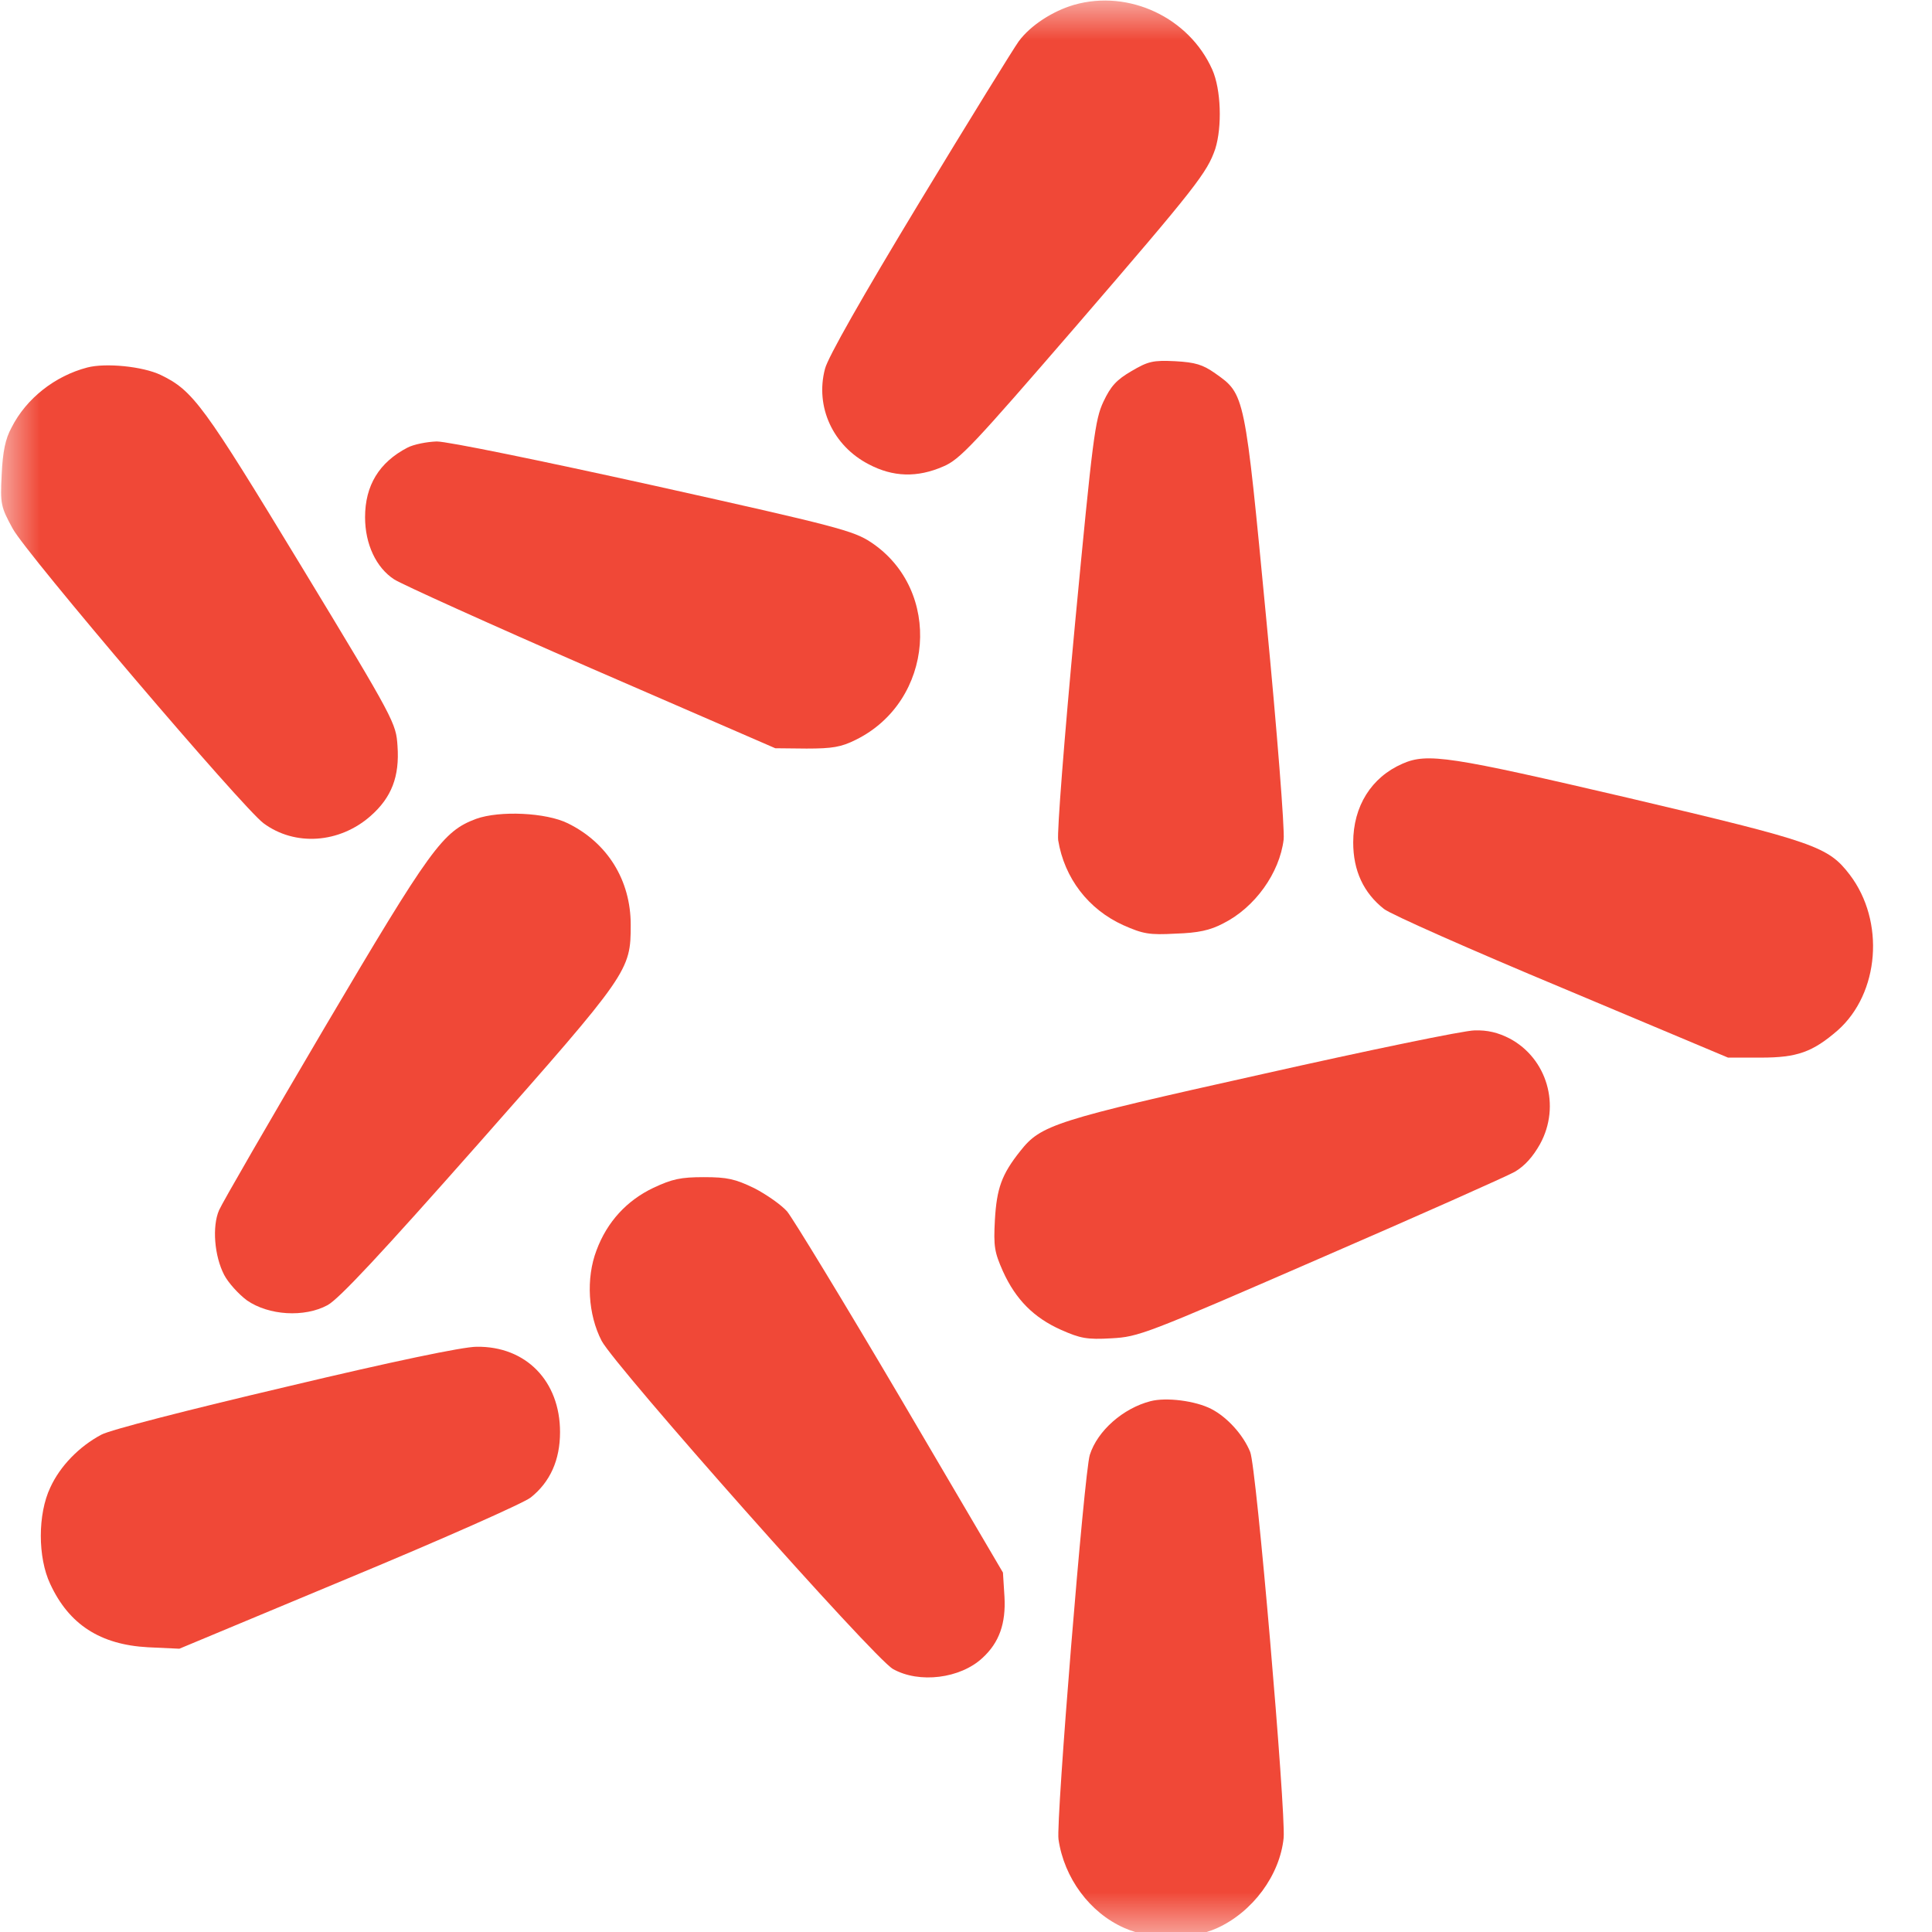 <svg width="24" height="24" viewBox="0 0 24 24" fill="none" xmlns="http://www.w3.org/2000/svg">
<g clip-path="url(#clip0_296_1166)">
<mask id="mask0_296_1166" style="mask-type:luminance" maskUnits="userSpaceOnUse" x="0" y="0" width="56" height="25">
<path d="M55.385 0H0V24.094H55.385V0Z" fill="white"/>
</mask>
<g mask="url(#mask0_296_1166)">
<path d="M13.346 0.059C13.076 0.137 12.802 0.315 12.656 0.512C12.596 0.594 12.039 1.494 11.422 2.513C10.714 3.683 10.28 4.446 10.248 4.583C10.124 5.054 10.348 5.538 10.791 5.767C11.093 5.927 11.395 5.936 11.719 5.794C11.925 5.707 12.089 5.529 13.369 4.049C14.867 2.312 14.995 2.143 15.096 1.851C15.183 1.576 15.169 1.11 15.059 0.864C14.771 0.219 14.027 -0.133 13.346 0.059Z" fill="#F04837"/>
<path d="M14.054 4.611C13.867 4.72 13.798 4.798 13.707 4.99C13.602 5.214 13.574 5.438 13.355 7.741C13.218 9.203 13.131 10.328 13.145 10.437C13.222 10.908 13.519 11.296 13.954 11.493C14.2 11.602 14.278 11.616 14.602 11.598C14.886 11.589 15.032 11.557 15.197 11.47C15.589 11.273 15.896 10.844 15.946 10.428C15.96 10.309 15.864 9.08 15.731 7.7C15.462 4.885 15.466 4.899 15.096 4.638C14.941 4.529 14.849 4.501 14.598 4.487C14.324 4.474 14.264 4.487 14.054 4.611Z" fill="#F04837"/>
<path d="M1.085 4.565C0.683 4.67 0.327 4.949 0.144 5.31C0.066 5.452 0.034 5.612 0.021 5.895C0.002 6.265 0.011 6.297 0.158 6.567C0.318 6.868 3.014 10.035 3.274 10.227C3.663 10.515 4.216 10.478 4.604 10.136C4.864 9.907 4.965 9.647 4.938 9.267C4.919 8.984 4.91 8.957 3.745 7.037C2.525 5.027 2.401 4.853 1.995 4.657C1.771 4.551 1.314 4.506 1.085 4.565Z" fill="#F04837"/>
<path d="M5.061 5.561C4.709 5.744 4.535 6.032 4.535 6.425C4.535 6.759 4.672 7.051 4.896 7.197C4.988 7.257 6.089 7.755 7.346 8.303L9.631 9.295L10.019 9.299C10.339 9.299 10.449 9.281 10.631 9.19C11.605 8.71 11.714 7.33 10.819 6.736C10.604 6.594 10.403 6.539 8.123 6.032C6.697 5.717 5.559 5.484 5.426 5.484C5.303 5.488 5.139 5.52 5.061 5.561Z" fill="#F04837"/>
<path d="M17.422 9.487C17.034 9.656 16.81 10.017 16.81 10.465C16.81 10.816 16.938 11.091 17.193 11.292C17.28 11.36 18.281 11.803 19.41 12.274L21.466 13.138H21.877C22.325 13.138 22.517 13.069 22.828 12.8C23.349 12.338 23.417 11.443 22.979 10.867C22.709 10.515 22.554 10.46 20.228 9.912C18.011 9.395 17.733 9.35 17.422 9.487Z" fill="#F04837"/>
<path d="M5.915 10.172C5.5 10.327 5.353 10.528 4.028 12.772C3.347 13.928 2.758 14.947 2.721 15.034C2.634 15.235 2.662 15.601 2.785 15.838C2.835 15.934 2.963 16.076 3.068 16.154C3.338 16.341 3.781 16.369 4.069 16.213C4.211 16.136 4.732 15.578 5.947 14.203C7.816 12.087 7.835 12.059 7.835 11.488C7.835 10.935 7.547 10.469 7.053 10.227C6.784 10.094 6.208 10.067 5.915 10.172Z" fill="#F04837"/>
<path d="M15.677 13.344C13.095 13.919 12.93 13.974 12.674 14.299C12.441 14.591 12.382 14.765 12.359 15.153C12.341 15.487 12.354 15.555 12.459 15.793C12.619 16.145 12.843 16.369 13.181 16.52C13.419 16.625 13.501 16.643 13.807 16.625C14.146 16.606 14.219 16.579 16.394 15.633C17.628 15.098 18.715 14.614 18.82 14.555C18.944 14.481 19.044 14.367 19.131 14.212C19.392 13.736 19.218 13.147 18.752 12.9C18.61 12.827 18.478 12.795 18.318 12.8C18.19 12.8 17.002 13.046 15.677 13.344Z" fill="#F04837"/>
<path d="M8.118 14.755C7.789 14.911 7.542 15.176 7.41 15.532C7.277 15.88 7.305 16.332 7.474 16.657C7.643 16.976 10.855 20.6 11.093 20.733C11.418 20.916 11.929 20.852 12.204 20.596C12.414 20.404 12.496 20.166 12.478 19.837L12.459 19.535L11.184 17.365C10.481 16.172 9.846 15.13 9.777 15.048C9.704 14.966 9.521 14.838 9.37 14.76C9.133 14.646 9.037 14.623 8.744 14.623C8.456 14.623 8.351 14.646 8.118 14.755Z" fill="#F04837"/>
<path d="M3.553 17.228C2.328 17.516 1.369 17.762 1.259 17.822C0.985 17.968 0.747 18.21 0.624 18.48C0.468 18.809 0.468 19.348 0.624 19.677C0.857 20.18 1.245 20.431 1.839 20.463L2.228 20.481L4.33 19.604C5.486 19.124 6.505 18.672 6.592 18.603C6.834 18.411 6.957 18.137 6.957 17.79C6.957 17.155 6.532 16.721 5.92 16.73C5.751 16.73 4.878 16.912 3.553 17.228Z" fill="#F04837"/>
<path d="M14.292 17.406C13.954 17.493 13.634 17.771 13.538 18.073C13.469 18.288 13.117 22.615 13.149 22.848C13.218 23.328 13.538 23.762 13.967 23.95C14.292 24.096 14.799 24.096 15.114 23.954C15.562 23.753 15.9 23.292 15.946 22.83C15.973 22.501 15.608 18.215 15.53 18.036C15.443 17.822 15.242 17.602 15.046 17.502C14.849 17.401 14.488 17.355 14.292 17.406Z" fill="#F04837"/>
</g>
</g>
<defs>
<clipPath id="clip0_296_1166">
<rect width="24" height="24" fill="white"/>
</clipPath>
</defs>
</svg>
